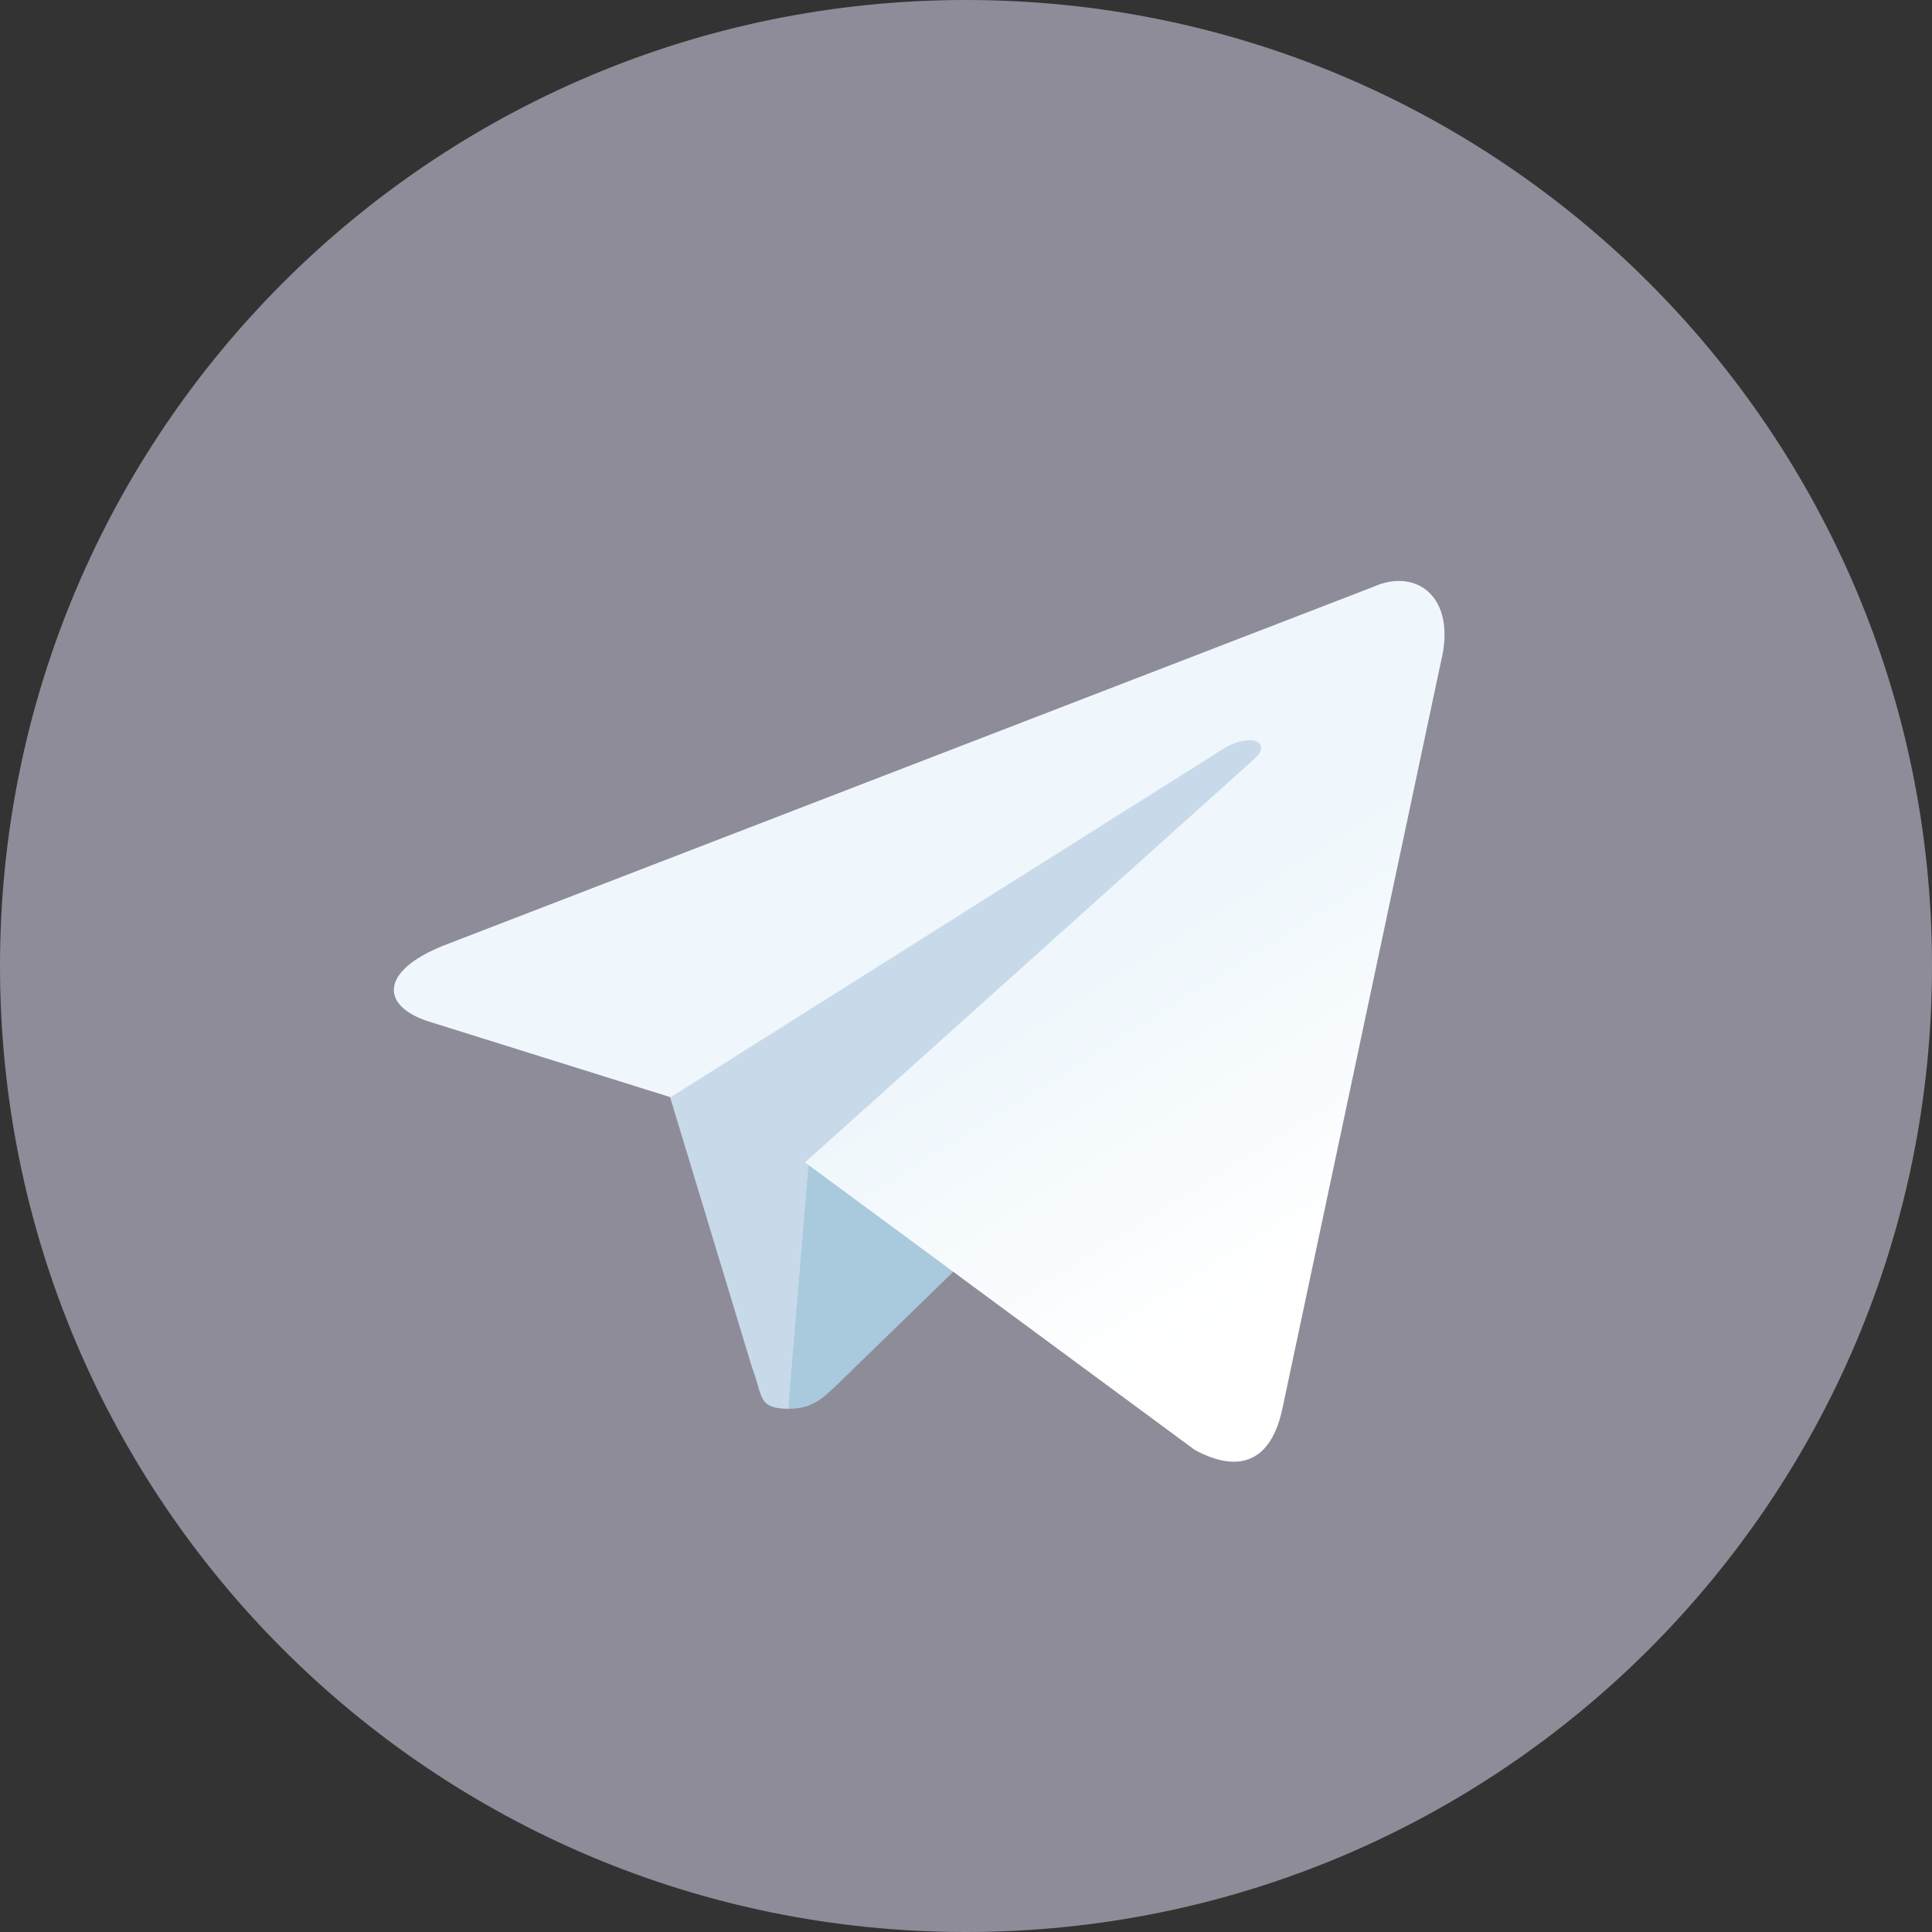 <svg width="600" height="600" viewBox="0 0 600 600" fill="none" xmlns="http://www.w3.org/2000/svg">
<rect x="0" y="0" width="600" height="600" fill="#333333" stroke="none"/>
<g clip-path="url(#clip0_10_33)">
<path d="M600 300C600 465.75 465.75 600 300 600C134.25 600 0 465.75 0 300C0 134.25 134.25 0 300 0C465.75 0 600 134.25 600 300Z" fill="#8F8C99"/>
<path d="M245 437.5C235.25 437.5 237 433.75 233.5 424.5L205 330.5L382 220L402.75 225.5L385.5 272.5L245 437.5Z" fill="#C8DAEA"/>
<path d="M245 437.5C252.5 437.5 255.75 434 260 430C266.5 423.75 350 342.5 350 342.5L298.75 330L251.25 360L245 435V437.5Z" fill="#A9C9DD"/>
<path d="M250 361L371 450.25C384.75 457.75 394.75 454 398.25 437.5L447.5 205.5C452.5 185.25 439.75 176.25 426.5 182.25L137.5 293.75C117.75 301.75 118 312.75 134 317.5L208.25 340.75L380 232.5C388 227.5 395.5 230.25 389.5 235.75L250 361Z" fill="url(#paint0_linear_10_33)"/>
</g>
<defs>
<linearGradient id="paint0_linear_10_33" x1="322.478" y1="309.388" x2="384.978" y2="409.388" gradientUnits="userSpaceOnUse">
<stop stop-color="#EFF7FC"/>
<stop offset="1" stop-color="white"/>
</linearGradient>
<clipPath id="clip0_10_33">
<rect width="600" height="600" fill="white"/>
</clipPath>
</defs>
</svg>
